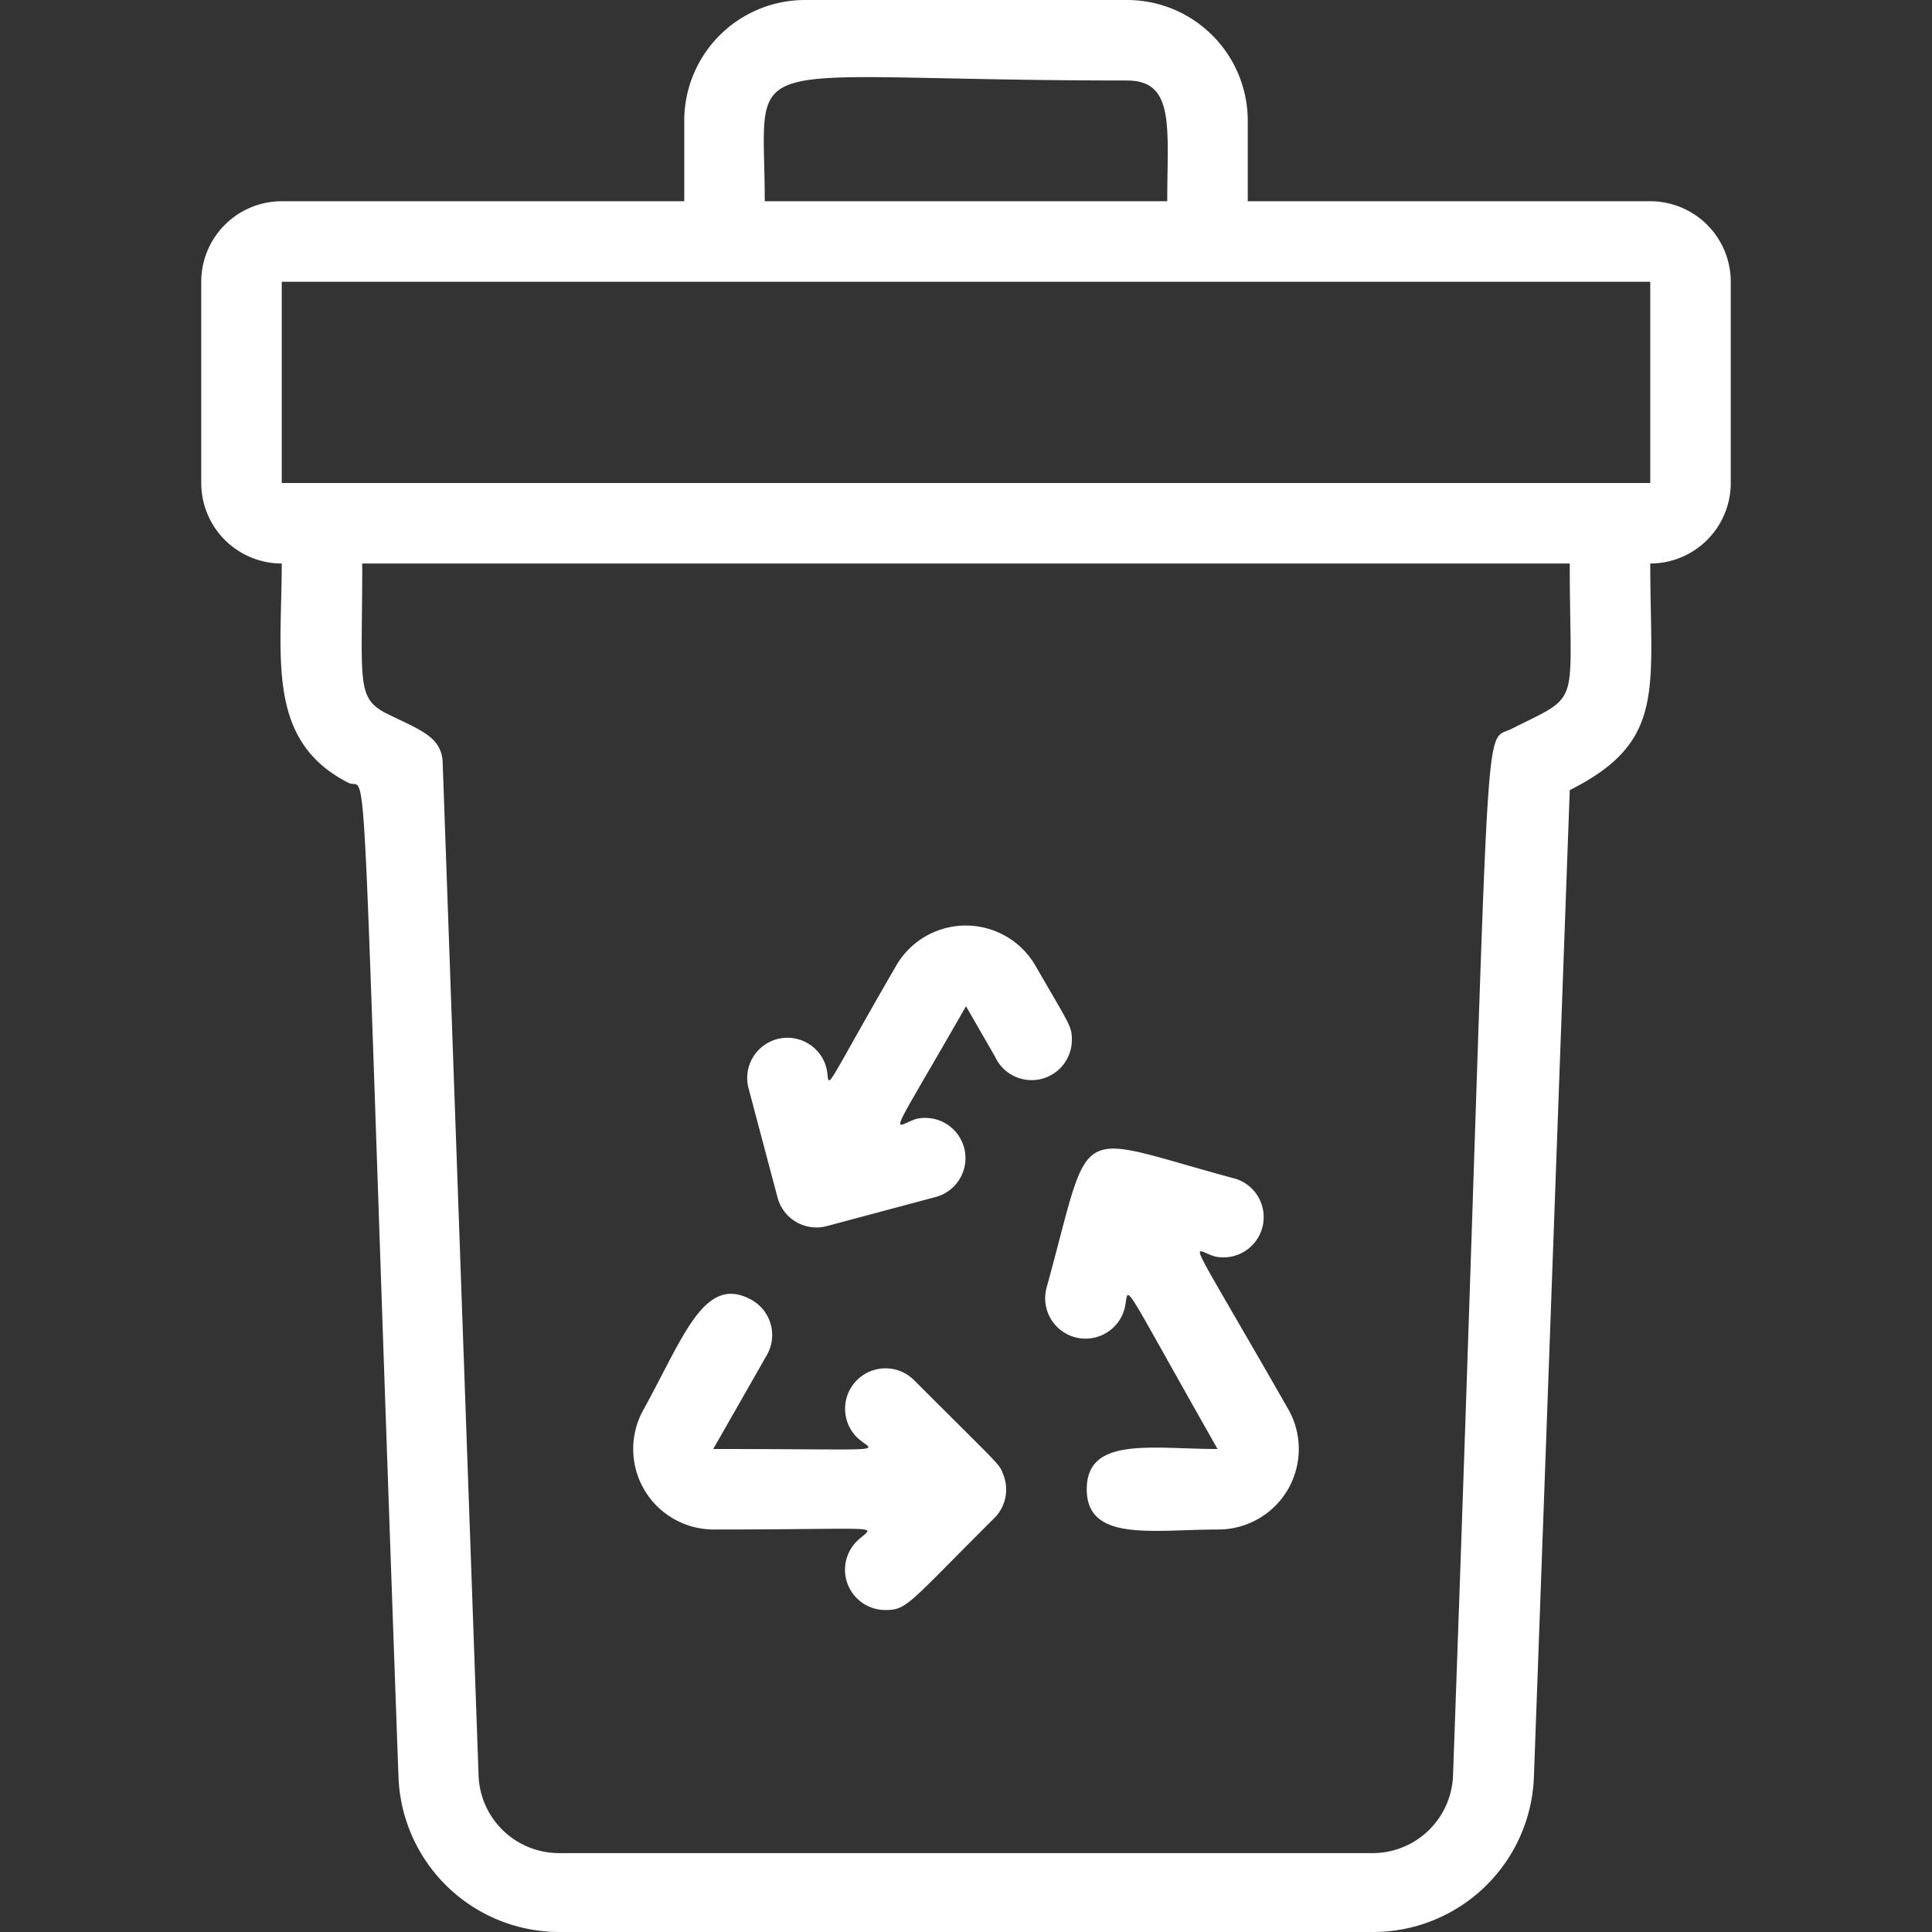 <svg fill="#ffffff" height="35px" width="35px" xmlns="http://www.w3.org/2000/svg" viewBox="0 0 48 48" id="recycle-bin"><rect x="0" y="0" width="48" height="48" fill="#333333" stroke="none"/><g data-name="44. Recycle bin"><path d="M41,5H31V3a3,3,0,0,0-3-3H20a3,3,0,0,0-3,3V5H7A2,2,0,0,0,5,7v5a2,2,0,0,0,2,2c0,2.33-.4,4.41,1.66,5.45.52.26.27-2.25,1.24,24.69a4,4,0,0,0,4,3.86H34.11a4,4,0,0,0,4-3.86L39,19.63c2.41-1.21,2-2.5,2-5.63a2,2,0,0,0,2-2V7A2,2,0,0,0,41,5ZM28,2c1.2,0,1,1.17,1,3H19C19,1.13,18.06,2,28,2Zm9.55,16.11c-.77.38-.47-1.3-1.45,26a2,2,0,0,1-2,1.93H13.89a2,2,0,0,1-2-1.93L11,19c0-.71-.57-.86-1.45-1.3C8.85,17.31,9,16.9,9,14H39C39,17.65,39.32,17.22,37.55,18.11ZM7,12V7H41v5Z"></path><path d="M17.72 38c4.45 0 4-.13 3.57.29A1 1 0 0 0 22 40c.54 0 .56-.15 2.71-2.29a1 1 0 0 0 .21-1.09c-.1-.26-.05-.17-2.21-2.33a1 1 0 0 0-1.42 1.42c.4.39 1.07.29-3.57.29l1.33-2.33a1 1 0 0 0-.37-1.37C17.51 31.64 17 33.18 16 35A2 2 0 0 0 17.72 38zM26 32a1 1 0 0 0 1.94.51c.14-.54-.24-1 2.31 3.49C28.61 36 27 35.68 27 37s1.64 1 3.28 1A2 2 0 0 0 32 35c-2.67-4.67-2.38-3.93-1.8-3.78a1 1 0 0 0 .51-1.93C26.54 28.17 27.17 27.76 26 32zM19.32 29.76a1 1 0 0 0 1.23.7l2.73-.73a1 1 0 0 0-.52-1.93C22.17 28 22 28.49 24 25l.72 1.25a1 1 0 0 0 1.91-.42c0-.34-.06-.37-.9-1.83a2 2 0 0 0-3.47 0c-2 3.46-1.59 3-1.74 2.49a1 1 0 0 0-1.93.52z"></path></g></svg>